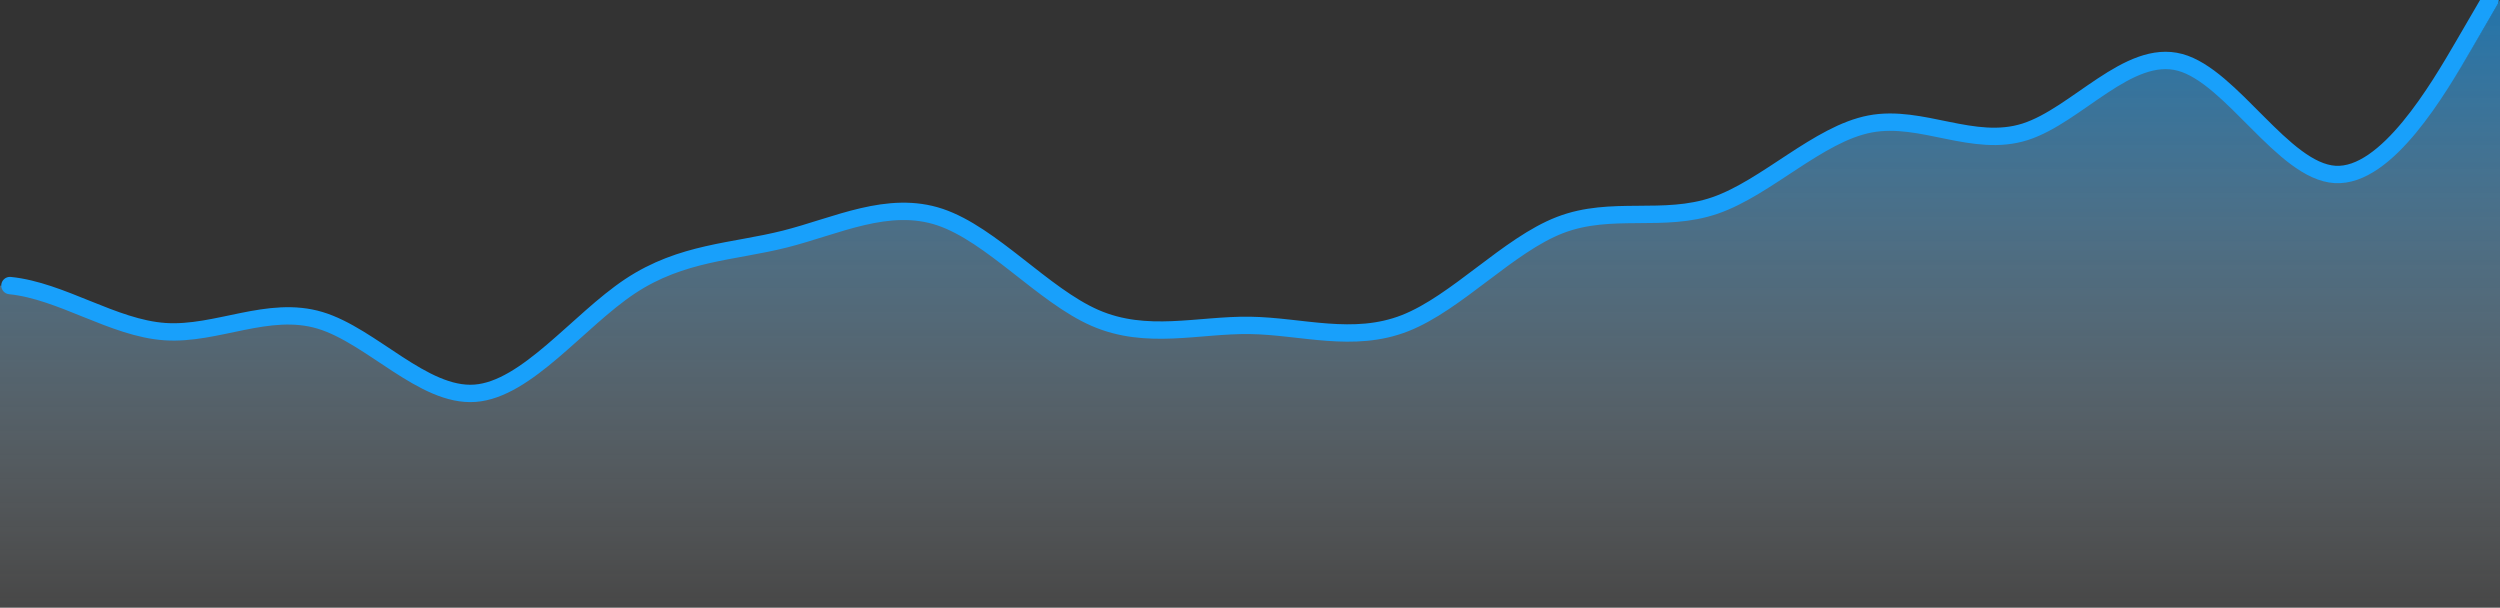<svg width="288" height="70" viewBox="0 0 288 70" fill="none" xmlns="http://www.w3.org/2000/svg">
<rect x="0" y="0" width="288" height="70" fill="#333333" stroke="none"/>
<path d="M18 38.204C12 37.799 6 33.498 0 32.897V70H288V0L285 5.114C282 10.227 276 20.454 270 20.096C264 19.738 258 8.795 252 7.184C246 5.572 240 13.293 234 15.187C228 17.08 222 13.147 216 14.281C210 15.414 204 21.615 198 23.669C192 25.723 186 23.63 180 25.922C174 28.213 168 34.89 162 37.229C156 39.569 150 37.572 144 37.485C138 37.398 132 39.221 126 36.623C120 34.025 114 27.007 108 25.009C102 23.011 96 26.033 90 27.537C84 29.042 78 29.029 72 32.986C66 36.943 60 44.87 54 45.304C48 45.739 42 38.682 36 36.899C30 35.116 24 38.608 18 38.204Z" fill="url(#paint0_linear_847_186)"/>
<path d="M1.145 32.897C7.097 33.498 13.049 37.799 19.002 38.204C24.954 38.608 30.906 35.116 36.859 36.899C42.811 38.682 48.764 45.739 54.716 45.304C60.668 44.87 66.621 36.943 72.573 32.986C78.525 29.029 84.478 29.042 90.43 27.537C96.383 26.033 102.335 23.011 108.287 25.009C114.24 27.007 120.192 34.025 126.145 36.623C132.097 39.221 138.049 37.398 144.002 37.485C149.954 37.572 155.906 39.569 161.859 37.229C167.811 34.89 173.764 28.213 179.716 25.922C185.668 23.63 191.621 25.723 197.573 23.669C203.525 21.615 209.478 15.414 215.43 14.281C221.383 13.147 227.335 17.08 233.287 15.187C239.24 13.293 245.192 5.572 251.144 7.184C257.097 8.795 263.049 19.738 269.002 20.096C274.954 20.454 280.906 10.227 283.883 5.114L286.859 0" stroke="#18A0FB" stroke-width="2" stroke-linecap="round"/>
<defs>
<linearGradient id="paint0_linear_847_186" x1="144" y1="0" x2="144" y2="70" gradientUnits="userSpaceOnUse">
<stop stop-color="#18A0FB" stop-opacity="0.6"/>
<stop offset="1" stop-color="white" stop-opacity="0.1"/>
</linearGradient>
</defs>
</svg>

